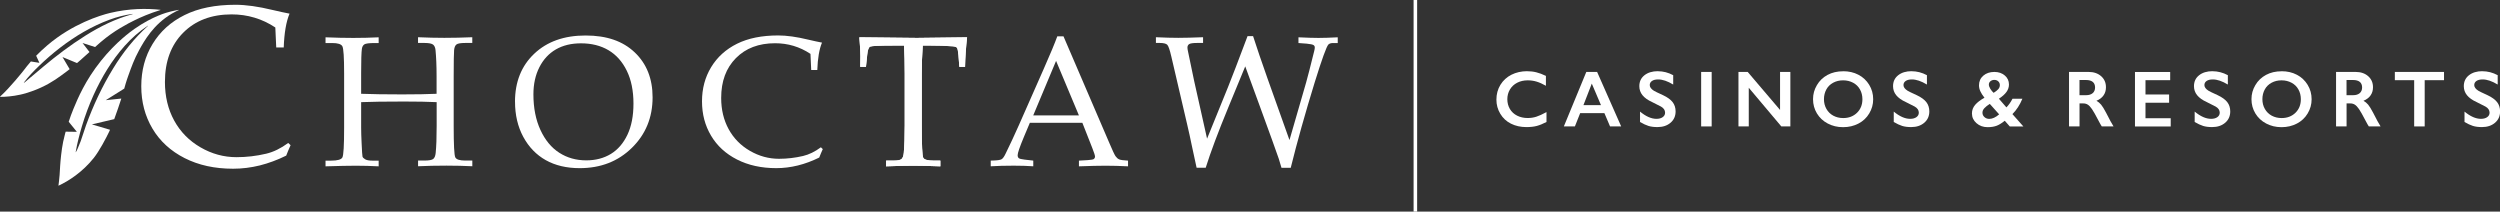 <?xml version="1.0" encoding="UTF-8"?><svg id="Layer_2" xmlns="http://www.w3.org/2000/svg" viewBox="0 0 606.47 51.34"><rect x="0" y="0" width="606.47" height="51.34" fill="#333333" stroke="none"/><defs><style>.cls-1{fill:#fff;stroke-width:0px;}</style></defs><g id="Layer_1-2"><path class="cls-1" d="m67.01,11.51l-.22-4.84c-1.61-1.07-3.3-1.87-5.07-2.39-1.77-.53-3.61-.79-5.53-.79-4.89,0-8.81,1.49-11.76,4.46-2.95,2.97-4.42,6.95-4.42,11.94,0,3.5.75,6.62,2.24,9.35,1.5,2.74,3.62,4.9,6.38,6.5,2.75,1.6,5.67,2.39,8.73,2.39,2.43,0,4.83-.28,7.2-.84,1.78-.42,3.56-1.29,5.36-2.61l.57.54c-.38.83-.73,1.68-1.06,2.53-2.12,1.05-4.26,1.84-6.4,2.38-2.15.53-4.31.8-6.49.8-4.46,0-8.38-.86-11.76-2.58-3.38-1.72-5.98-4.1-7.79-7.14-1.81-3.04-2.72-6.47-2.72-10.29s.91-7.25,2.75-10.26c1.83-3.02,4.42-5.36,7.76-7.01,3.34-1.66,7.45-2.49,12.33-2.49,2.56,0,5.55.42,8.97,1.25,1.7.4,3.09.7,4.16.9-.82,1.94-1.29,4.68-1.41,8.21h-1.82Z"/><path class="cls-1" d="m87.61,24.8v6.15c0,1.06.04,2.3.11,3.72.09,2,.16,3.1.22,3.32.06.21.27.43.64.65.37.22.96.33,1.78.33h1.5v1.38c-1.91-.1-3.75-.15-5.52-.15s-4.17.05-7.37.15v-1.38h1.36c1.54,0,2.45-.26,2.73-.78.28-.52.42-2.91.42-7.16v-13.26c0-3.84-.14-6.02-.43-6.55-.29-.52-1.1-.78-2.45-.78h-1.63v-1.39c2.42.1,4.67.15,6.75.15s4.14-.05,6.14-.15v1.39h-.95c-1.36,0-2.21.11-2.53.33-.32.22-.52.58-.59,1.08-.12.81-.18,2.77-.18,5.88v5.02c2.61.1,5.93.15,9.96.15,3.42,0,6.2-.05,8.34-.15v-4.3c0-2.51-.09-4.62-.26-6.33-.06-.6-.26-1.03-.59-1.3-.34-.26-1.03-.4-2.07-.4h-1.58v-1.39c2.24.1,4.37.15,6.38.15,2.17,0,4.43-.05,6.78-.15v1.39h-1.67c-1.13,0-1.85.12-2.17.37-.32.25-.51.71-.57,1.38-.06.67-.1,2.77-.1,6.3v12.17c0,4.5.13,7.01.39,7.53.26.52,1.06.78,2.41.78h1.72v1.38c-2.02-.1-4.11-.15-6.27-.15-2.46,0-4.76.05-6.89.15v-1.38h1.52c1.11,0,1.83-.13,2.16-.39.32-.26.52-.74.59-1.44.16-1.51.24-3.72.24-6.61v-5.73c-2.07-.1-4.71-.15-7.92-.15-4.58,0-8.04.05-10.38.15"/><path class="cls-1" d="m129.4,22.88c0,3.31.57,6.2,1.71,8.66,1.14,2.46,2.66,4.3,4.57,5.52,1.91,1.23,4.09,1.84,6.54,1.84,2.28,0,4.26-.52,5.97-1.56,1.7-1.04,3.04-2.6,4.02-4.66.98-2.07,1.46-4.58,1.46-7.55,0-3.11-.54-5.77-1.62-7.97-1.08-2.21-2.56-3.87-4.44-4.98-1.88-1.11-4.1-1.67-6.67-1.67-2.35,0-4.38.49-6.08,1.47-1.7.98-3.04,2.42-4.01,4.32-.97,1.9-1.45,4.1-1.45,6.59m-4.47,1.8c0-4.82,1.55-8.71,4.67-11.66,3.11-2.95,7.26-4.42,12.44-4.42s9.06,1.37,11.94,4.1c2.88,2.74,4.33,6.37,4.33,10.9,0,4.88-1.67,8.97-5.02,12.25-3.35,3.29-7.57,4.93-12.66,4.93-3.18,0-5.93-.65-8.23-1.94-2.3-1.29-4.12-3.18-5.46-5.65-1.34-2.48-2-5.32-2-8.51"/><path class="cls-1" d="m196.79,16.99l-.18-3.92c-1.31-.87-2.67-1.51-4.1-1.94-1.43-.43-2.92-.64-4.48-.64-3.96,0-7.13,1.2-9.51,3.61-2.38,2.4-3.57,5.62-3.57,9.66,0,2.83.6,5.35,1.81,7.57,1.21,2.21,2.93,3.97,5.16,5.26,2.23,1.29,4.58,1.93,7.06,1.93,1.97,0,3.91-.23,5.83-.68,1.44-.34,2.88-1.04,4.33-2.11l.46.44c-.31.67-.59,1.36-.86,2.05-1.72.85-3.44,1.49-5.18,1.92-1.74.43-3.49.65-5.25.65-3.61,0-6.78-.7-9.51-2.09-2.74-1.39-4.84-3.32-6.3-5.78-1.47-2.46-2.2-5.23-2.2-8.33s.74-5.86,2.22-8.3c1.48-2.44,3.57-4.33,6.28-5.68,2.71-1.34,6.03-2.01,9.98-2.01,2.07,0,4.49.34,7.26,1.01,1.38.32,2.5.57,3.37.73-.66,1.57-1.04,3.78-1.14,6.64h-1.47Z"/><path class="cls-1" d="m223.85,11.05c-.16,2.2-.24,4.52-.24,6.95v12.54c0,4.66.12,7.23.35,7.71.23.48,1.07.71,2.51.71h1.65v1.39c-2.6-.1-4.8-.15-6.6-.15s-4,.05-6.56.15v-1.39h1.85c.97,0,1.6-.13,1.89-.38.29-.26.48-.76.55-1.51.15-1.72.22-3.93.22-6.64v-12.56c0-2.48-.05-4.75-.15-6.82h-2.24c-3.61,0-5.6.09-5.97.25-.37.17-.61.82-.72,1.97l-.31,2.95h-1.39l.04-2.62c0-1.06-.09-2.57-.26-4.55,7.92.1,12.58.15,13.97.15l12.17-.15c-.28,2.48-.44,4.87-.49,7.17h-1.39l-.22-2.88c-.09-1-.21-1.59-.37-1.77-.16-.18-.52-.3-1.08-.34-1.61-.12-3.45-.18-5.5-.18h-1.72Z"/><path class="cls-1" d="m250.65,27.99h11.08l-5.54-13.22-5.54,13.22Zm11.91,1.8h-12.73l-1.49,3.54c-.98,2.35-1.47,3.78-1.47,4.31,0,.34.09.58.28.73.18.15.65.26,1.4.35l2.11.24v1.38c-1.41-.1-2.99-.15-4.75-.15-2.11,0-3.97.05-5.57.15v-1.38l.66-.02c1.03-.03,1.69-.14,1.99-.32.3-.18.62-.63.96-1.35,1.04-2.11,2.1-4.39,3.19-6.84l6.05-13.7c1.61-3.64,2.71-6.28,3.3-7.92h1.5l11.13,25.89c.75,1.76,1.24,2.82,1.49,3.18.25.36.54.62.86.77.32.15,1.05.26,2.18.32v1.38c-1.91-.1-3.73-.15-5.46-.15-1.61,0-3.76.05-6.45.15v-1.38l2.18-.13c.78-.06,1.24-.14,1.39-.24.22-.16.33-.37.33-.62,0-.26-.22-.95-.66-2.07l-2.41-6.12Z"/><path class="cls-1" d="m292.81,33.66l5.11-12.58c.87-2.15,2.44-6.26,4.72-12.32h1.34c.87,2.71,2.04,6.15,3.51,10.3l5.32,14.92,4.03-13.93c.38-1.33,1.04-3.9,1.98-7.7.09-.34.13-.62.13-.84,0-.26-.11-.46-.33-.59s-.76-.24-1.63-.33l-2-.15v-1.39c2.06.1,3.68.15,4.85.15,1.26,0,2.82-.05,4.68-.15v1.39h-1.14c-.5,0-.87.12-1.12.35-.47.48-1.58,3.56-3.34,9.23-2.33,7.57-4.26,14.46-5.8,20.68h-2.25c-.27-.98-.49-1.71-.66-2.2-.65-1.89-2.15-6.06-4.51-12.5l-3.62-9.9-4.11,9.96c-2.46,5.96-4.29,10.83-5.48,14.63h-2.21l-1.17-5.41c-.32-1.6-.7-3.3-1.12-5.1l-3.84-16.46c-.37-1.61-.7-2.57-.99-2.86-.29-.29-.9-.44-1.83-.44h-.92v-1.39c2.1.1,3.91.15,5.43.15s3.48-.05,6.01-.15v1.39h-1.39c-1,0-1.65.09-1.95.26-.3.18-.45.46-.45.86,0,.23.04.5.11.81l1.52,7.3,3.13,13.99Z"/><path class="cls-1" d="m43.39,2.39c-.51.08-1.19.2-1.97.4-.99.24-4.39,1.15-8.77,4.2-.87.61-4.48,3.17-8.15,7.76-3.83,4.78-5.65,9.17-6.68,11.65-.44,1.05-.83,2.16-1.15,3.14l1.98,2.44-2.72-.04c-.09.33-.15.52-.15.52-.37,1.39-.61,2.59-.74,3.53-.34,2.39-.44,4.13-.44,4.13-.04.68-.06,1.3-.14,2.32-.09,1.09-.2,1.99-.28,2.58,0,.02.01.03.03.02,2.49-1.16,5.78-3.28,8.52-6.7,1.39-1.74,3.02-4.87,3.73-6.35.07-.15.15-.33.23-.51l-4.4-1.31,5.42-1.27c.61-1.65,1.25-3.52,1.72-4.99l-3.77.39,4.48-2.81c.45-1.69.97-3.1.97-3.1.78-2.18,1.44-4.03,2.61-6.17,1.27-2.33,3.52-6.32,8-8.93.66-.38,1.24-.66,1.67-.86.03-.01.01-.05-.01-.04Zm-7.5,3.89c-3.33,3-6.09,6.48-8.43,10.31-2.66,4.34-4.86,9.02-6.59,13.8-.46,1.28-.83,2.59-1.3,3.87-.22.58-.45,1.16-.7,1.72-.07.16-.25.58-.46.92-.02.03-.06.01-.05-.02.36-2.09.9-4.18,1.5-6.21.77-2.59,1.72-5.14,2.83-7.6,1.96-4.31,4.43-8.45,7.59-11.98,1.65-1.84,3.51-3.49,5.57-4.85.03-.02.06.02.04.05Z"/><path class="cls-1" d="m16.9,16.78l-1.74-2.94,3.52,1.46c.4-.34.68-.58.68-.58.6-.52,1.17-1.05,2.18-1.95.03-.03.09-.08.17-.15l-1.69-2.19,3.04.98c.64-.57,1.25-1.11,1.33-1.17,3.29-2.84,6.75-4.58,8.15-5.27,1.61-.8,3.76-1.73,6.38-2.54.02,0,.02-.04,0-.05-3.32-.36-7.55-.36-12.26.77-2.36.57-9.06,2.62-15.19,7.85-1.01.86-1.9,1.7-2.7,2.52l.78,1.72-2.06-.33c-.66.76-1.27,1.52-1.87,2.32,0,0-3.16,4-5.59,6.19-.04.03-.01.08.03.08,1.28,0,2.96-.12,4.87-.54.45-.1,2.49-.56,5.01-1.72,2.77-1.27,4.48-2.61,6.16-3.85.23-.17.51-.39.81-.63Zm-9.38,1.9c-.43.36-.86.73-1.29,1.1,0,0-.17.14-.39.3-.03.02-.08-.02-.05-.05,1.09-1.46,2.38-2.79,3.69-4.05,1.62-1.56,3.33-3.04,5.12-4.42,3.63-2.79,7.66-5.19,11.97-6.78,1.8-.67,3.66-1.14,5.57-1.41.04,0,.06.06.01.07-4.08,1.09-7.88,2.97-11.45,5.22-3.61,2.27-7.04,4.86-10.3,7.6-.96.81-1.92,1.62-2.88,2.43Z"/><rect class="cls-1" x="342.92" width=".86" height="51.34"/><path class="cls-1" d="m370.49,17.28c.75,0,1.49.08,2.2.26s1.49.46,2.33.87v2.4c-.81-.47-1.57-.8-2.26-1.01-.69-.21-1.41-.31-2.16-.31-.94,0-1.79.19-2.55.58-.76.39-1.34.94-1.76,1.64-.42.71-.63,1.49-.63,2.36s.21,1.67.62,2.37c.42.7,1,1.24,1.76,1.62s1.61.57,2.55.57c.73,0,1.42-.1,2.08-.31s1.49-.58,2.49-1.13v2.4c-.86.45-1.65.77-2.36.96s-1.56.28-2.52.28c-1.39,0-2.64-.28-3.74-.83s-1.96-1.35-2.59-2.4-.94-2.19-.94-3.43c0-1.33.32-2.53.97-3.59.65-1.06,1.54-1.88,2.67-2.45,1.13-.57,2.41-.86,3.83-.86Z"/><path class="cls-1" d="m387.44,17.45l5.84,13.22h-2.7l-1.37-3.22h-5.88l-1.28,3.22h-2.68l5.45-13.22h2.61Zm-3.33,8.06h4.27l-2.23-5.23-2.03,5.23Z"/><path class="cls-1" d="m402.18,17.28c1.29,0,2.53.32,3.72.96v2.27c-1.37-.83-2.58-1.24-3.64-1.24-.64,0-1.15.12-1.51.37-.36.25-.54.58-.54,1,0,.5.34.96,1.01,1.38.19.13.92.48,2.19,1.06,1.09.51,1.87,1.08,2.35,1.7.48.62.72,1.38.72,2.25,0,1.14-.41,2.05-1.23,2.75-.82.7-1.87,1.05-3.17,1.05-.84,0-1.57-.09-2.18-.28-.61-.19-1.29-.51-2.05-.96v-2.52c1.41,1.17,2.74,1.76,3.99,1.76.62,0,1.13-.14,1.51-.41.38-.27.58-.63.58-1.08,0-.61-.33-1.11-1-1.49-.56-.3-1.27-.67-2.15-1.09-1.04-.47-1.82-1.03-2.33-1.66-.51-.63-.77-1.36-.77-2.19,0-1.11.41-1.99,1.24-2.65.83-.66,1.92-.99,3.27-.99Z"/><path class="cls-1" d="m415.23,17.45v13.22h-2.55v-13.22h2.55Z"/><path class="cls-1" d="m423.97,17.45l7.85,9.22v-9.22h2.5v13.22h-2.19l-7.9-9.38v9.38h-2.5v-13.22h2.24Z"/><path class="cls-1" d="m447.13,17.28c1.37,0,2.6.28,3.69.85,1.09.56,1.97,1.38,2.62,2.44s.97,2.23.97,3.5-.32,2.38-.95,3.44c-.63,1.06-1.5,1.88-2.61,2.46-1.11.58-2.35.88-3.74.88s-2.61-.3-3.73-.89-1.99-1.41-2.62-2.45c-.62-1.04-.94-2.18-.94-3.44s.31-2.35.94-3.42c.62-1.07,1.49-1.89,2.58-2.48,1.1-.59,2.36-.88,3.78-.88Zm-4.66,6.78c0,.88.2,1.67.6,2.37s.95,1.24,1.66,1.63c.71.38,1.51.58,2.41.58,1.36,0,2.47-.43,3.35-1.28.87-.85,1.31-1.95,1.31-3.29,0-.88-.2-1.67-.59-2.37-.39-.7-.95-1.25-1.67-1.63-.72-.38-1.52-.58-2.42-.58s-1.7.19-2.42.58c-.72.39-1.27.93-1.65,1.63-.38.7-.58,1.49-.58,2.37Z"/><path class="cls-1" d="m463.73,17.28c1.29,0,2.53.32,3.72.96v2.27c-1.37-.83-2.58-1.24-3.64-1.24-.64,0-1.15.12-1.51.37-.36.25-.54.58-.54,1,0,.5.34.96,1.01,1.38.19.13.92.48,2.19,1.06,1.09.51,1.87,1.08,2.35,1.7.48.62.72,1.38.72,2.25,0,1.14-.41,2.05-1.23,2.75-.82.7-1.87,1.05-3.17,1.05-.84,0-1.57-.09-2.18-.28-.61-.19-1.29-.51-2.05-.96v-2.52c1.41,1.17,2.74,1.76,3.99,1.76.62,0,1.13-.14,1.51-.41.38-.27.58-.63.58-1.08,0-.61-.33-1.11-1-1.49-.56-.3-1.27-.67-2.15-1.09-1.04-.47-1.82-1.03-2.33-1.66-.51-.63-.77-1.36-.77-2.19,0-1.11.41-1.99,1.24-2.65.83-.66,1.92-.99,3.27-.99Z"/><path class="cls-1" d="m483.82,17.45c1.01,0,1.85.29,2.52.86.67.57,1.01,1.3,1.01,2.19,0,.64-.2,1.24-.6,1.8-.4.56-1.01,1.1-1.84,1.65l1.82,2.1c.54-.54,1.03-1.24,1.48-2.1h2.4c-.63,1.51-1.44,2.76-2.42,3.73l2.66,3h-3.3l-1.22-1.39c-.67.55-1.31.95-1.93,1.2-.62.24-1.36.36-2.23.36-1.07,0-1.96-.32-2.7-.97-.73-.64-1.1-1.43-1.1-2.37,0-.78.26-1.47.79-2.09.53-.61,1.28-1.18,2.25-1.71-.46-.58-.8-1.11-1.01-1.58s-.32-.95-.32-1.43c0-.96.35-1.75,1.05-2.35s1.6-.9,2.7-.9Zm-2.9,9.89c0,.42.16.78.49,1.07.32.29.71.43,1.16.43.76,0,1.56-.37,2.4-1.1l-2.27-2.54c-.56.35-.99.7-1.31,1.04-.32.34-.47.7-.47,1.1Zm1.55-6.82c0,.29.12.63.35,1.01.23.38.5.71.81.99.46-.28.83-.57,1.1-.86.27-.29.41-.63.41-1.02,0-.36-.13-.66-.38-.9-.25-.24-.58-.36-.98-.36-.35,0-.66.11-.92.32s-.39.49-.39.82Z"/><path class="cls-1" d="m506.67,17.45c1.24,0,2.25.34,3.04,1.03.78.69,1.17,1.58,1.17,2.69,0,.75-.19,1.41-.58,1.96-.39.56-.96,1-1.73,1.32.42.23.8.54,1.13.93.33.39.73,1.05,1.22,1.98.81,1.6,1.41,2.71,1.8,3.31h-2.85c-.2-.29-.46-.75-.79-1.39-.73-1.41-1.27-2.35-1.61-2.84s-.67-.84-.98-1.04c-.32-.21-.68-.31-1.09-.31h-.93v5.58h-2.55v-13.22h4.76Zm-.58,5.64c.67,0,1.19-.17,1.58-.5.38-.33.57-.79.57-1.37s-.19-1.06-.57-1.36c-.38-.3-.92-.45-1.62-.45h-1.59v3.68h1.63Z"/><path class="cls-1" d="m526.46,17.45v2h-5.99v3.47h5.73v2h-5.73v3.76h6.12v2h-8.67v-13.22h8.54Z"/><path class="cls-1" d="m536.73,17.28c1.29,0,2.53.32,3.72.96v2.27c-1.37-.83-2.58-1.24-3.64-1.24-.64,0-1.15.12-1.51.37-.36.25-.54.58-.54,1,0,.5.34.96,1.01,1.38.19.13.92.48,2.19,1.06,1.09.51,1.87,1.08,2.35,1.7.48.62.72,1.38.72,2.25,0,1.14-.41,2.05-1.23,2.75-.82.7-1.87,1.05-3.17,1.05-.84,0-1.57-.09-2.18-.28-.61-.19-1.29-.51-2.05-.96v-2.52c1.41,1.17,2.74,1.76,3.99,1.76.62,0,1.13-.14,1.51-.41.38-.27.58-.63.58-1.08,0-.61-.33-1.11-1-1.49-.56-.3-1.27-.67-2.15-1.09-1.04-.47-1.82-1.03-2.33-1.66-.51-.63-.77-1.36-.77-2.19,0-1.11.41-1.99,1.24-2.65.83-.66,1.92-.99,3.27-.99Z"/><path class="cls-1" d="m553.49,17.28c1.37,0,2.6.28,3.69.85,1.09.56,1.97,1.38,2.62,2.44s.97,2.23.97,3.5-.32,2.38-.95,3.44c-.63,1.06-1.5,1.88-2.61,2.46-1.11.58-2.35.88-3.74.88s-2.61-.3-3.73-.89-1.99-1.41-2.62-2.45c-.62-1.04-.94-2.18-.94-3.44s.31-2.35.94-3.42c.62-1.07,1.49-1.89,2.58-2.48,1.1-.59,2.36-.88,3.78-.88Zm-4.66,6.78c0,.88.2,1.67.6,2.37s.95,1.24,1.66,1.63c.71.38,1.51.58,2.41.58,1.36,0,2.47-.43,3.35-1.28.87-.85,1.31-1.95,1.31-3.29,0-.88-.2-1.67-.59-2.37-.39-.7-.95-1.25-1.67-1.63-.72-.38-1.52-.58-2.42-.58s-1.7.19-2.42.58c-.72.39-1.27.93-1.65,1.63-.38.7-.58,1.49-.58,2.37Z"/><path class="cls-1" d="m571.45,17.45c1.24,0,2.25.34,3.04,1.03.78.69,1.17,1.58,1.17,2.69,0,.75-.19,1.41-.58,1.96-.39.56-.96,1-1.73,1.32.42.23.8.54,1.13.93.33.39.73,1.05,1.22,1.98.81,1.6,1.41,2.71,1.8,3.31h-2.85c-.2-.29-.46-.75-.79-1.39-.73-1.41-1.27-2.35-1.61-2.84s-.67-.84-.98-1.04c-.32-.21-.68-.31-1.09-.31h-.93v5.58h-2.55v-13.22h4.76Zm-.58,5.64c.67,0,1.19-.17,1.58-.5.38-.33.57-.79.57-1.37s-.19-1.06-.57-1.36c-.38-.3-.92-.45-1.62-.45h-1.59v3.68h1.63Z"/><path class="cls-1" d="m592.89,17.45v2h-4.69v11.22h-2.55v-11.22h-4.69v-2h11.94Z"/><path class="cls-1" d="m602.19,17.28c1.29,0,2.53.32,3.72.96v2.27c-1.37-.83-2.58-1.24-3.64-1.24-.64,0-1.15.12-1.51.37-.36.25-.54.58-.54,1,0,.5.34.96,1.01,1.38.19.13.92.48,2.19,1.06,1.09.51,1.87,1.08,2.35,1.7.48.62.72,1.38.72,2.25,0,1.14-.41,2.05-1.23,2.75-.82.7-1.87,1.05-3.17,1.05-.84,0-1.57-.09-2.18-.28-.61-.19-1.29-.51-2.05-.96v-2.52c1.41,1.17,2.74,1.76,3.99,1.76.62,0,1.13-.14,1.51-.41.38-.27.58-.63.58-1.08,0-.61-.33-1.11-1-1.49-.56-.3-1.27-.67-2.15-1.09-1.04-.47-1.82-1.03-2.33-1.66-.51-.63-.77-1.36-.77-2.19,0-1.11.41-1.99,1.24-2.65.83-.66,1.92-.99,3.27-.99Z"/><path class="cls-1" d="m223.85,11.05c-.16,2.2-.24,4.52-.24,6.95v12.54c0,4.66.12,7.23.35,7.71.23.48,1.07.71,2.51.71h1.65v1.39c-2.6-.1-4.8-.15-6.6-.15s-4,.05-6.56.15v-1.39h1.85c.97,0,1.6-.13,1.89-.38.29-.26.48-.76.55-1.51.15-1.72.22-3.93.22-6.64v-12.56c0-2.48-.05-4.75-.16-6.82h-2.24c-3.61,0-5.6.09-5.97.25-.37.17-.61.82-.72,1.97l-.31,2.95h-1.39l.04-2.62c0-1.06-.09-2.57-.26-4.55,7.92.1,12.58.15,13.97.15l12.17-.15c-.28,2.48-.44,4.87-.49,7.17h-1.39l-.22-2.88c-.09-1-.21-1.59-.37-1.77-.16-.18-.52-.3-1.08-.34-1.61-.12-3.45-.18-5.5-.18h-1.72Z"/></g></svg>